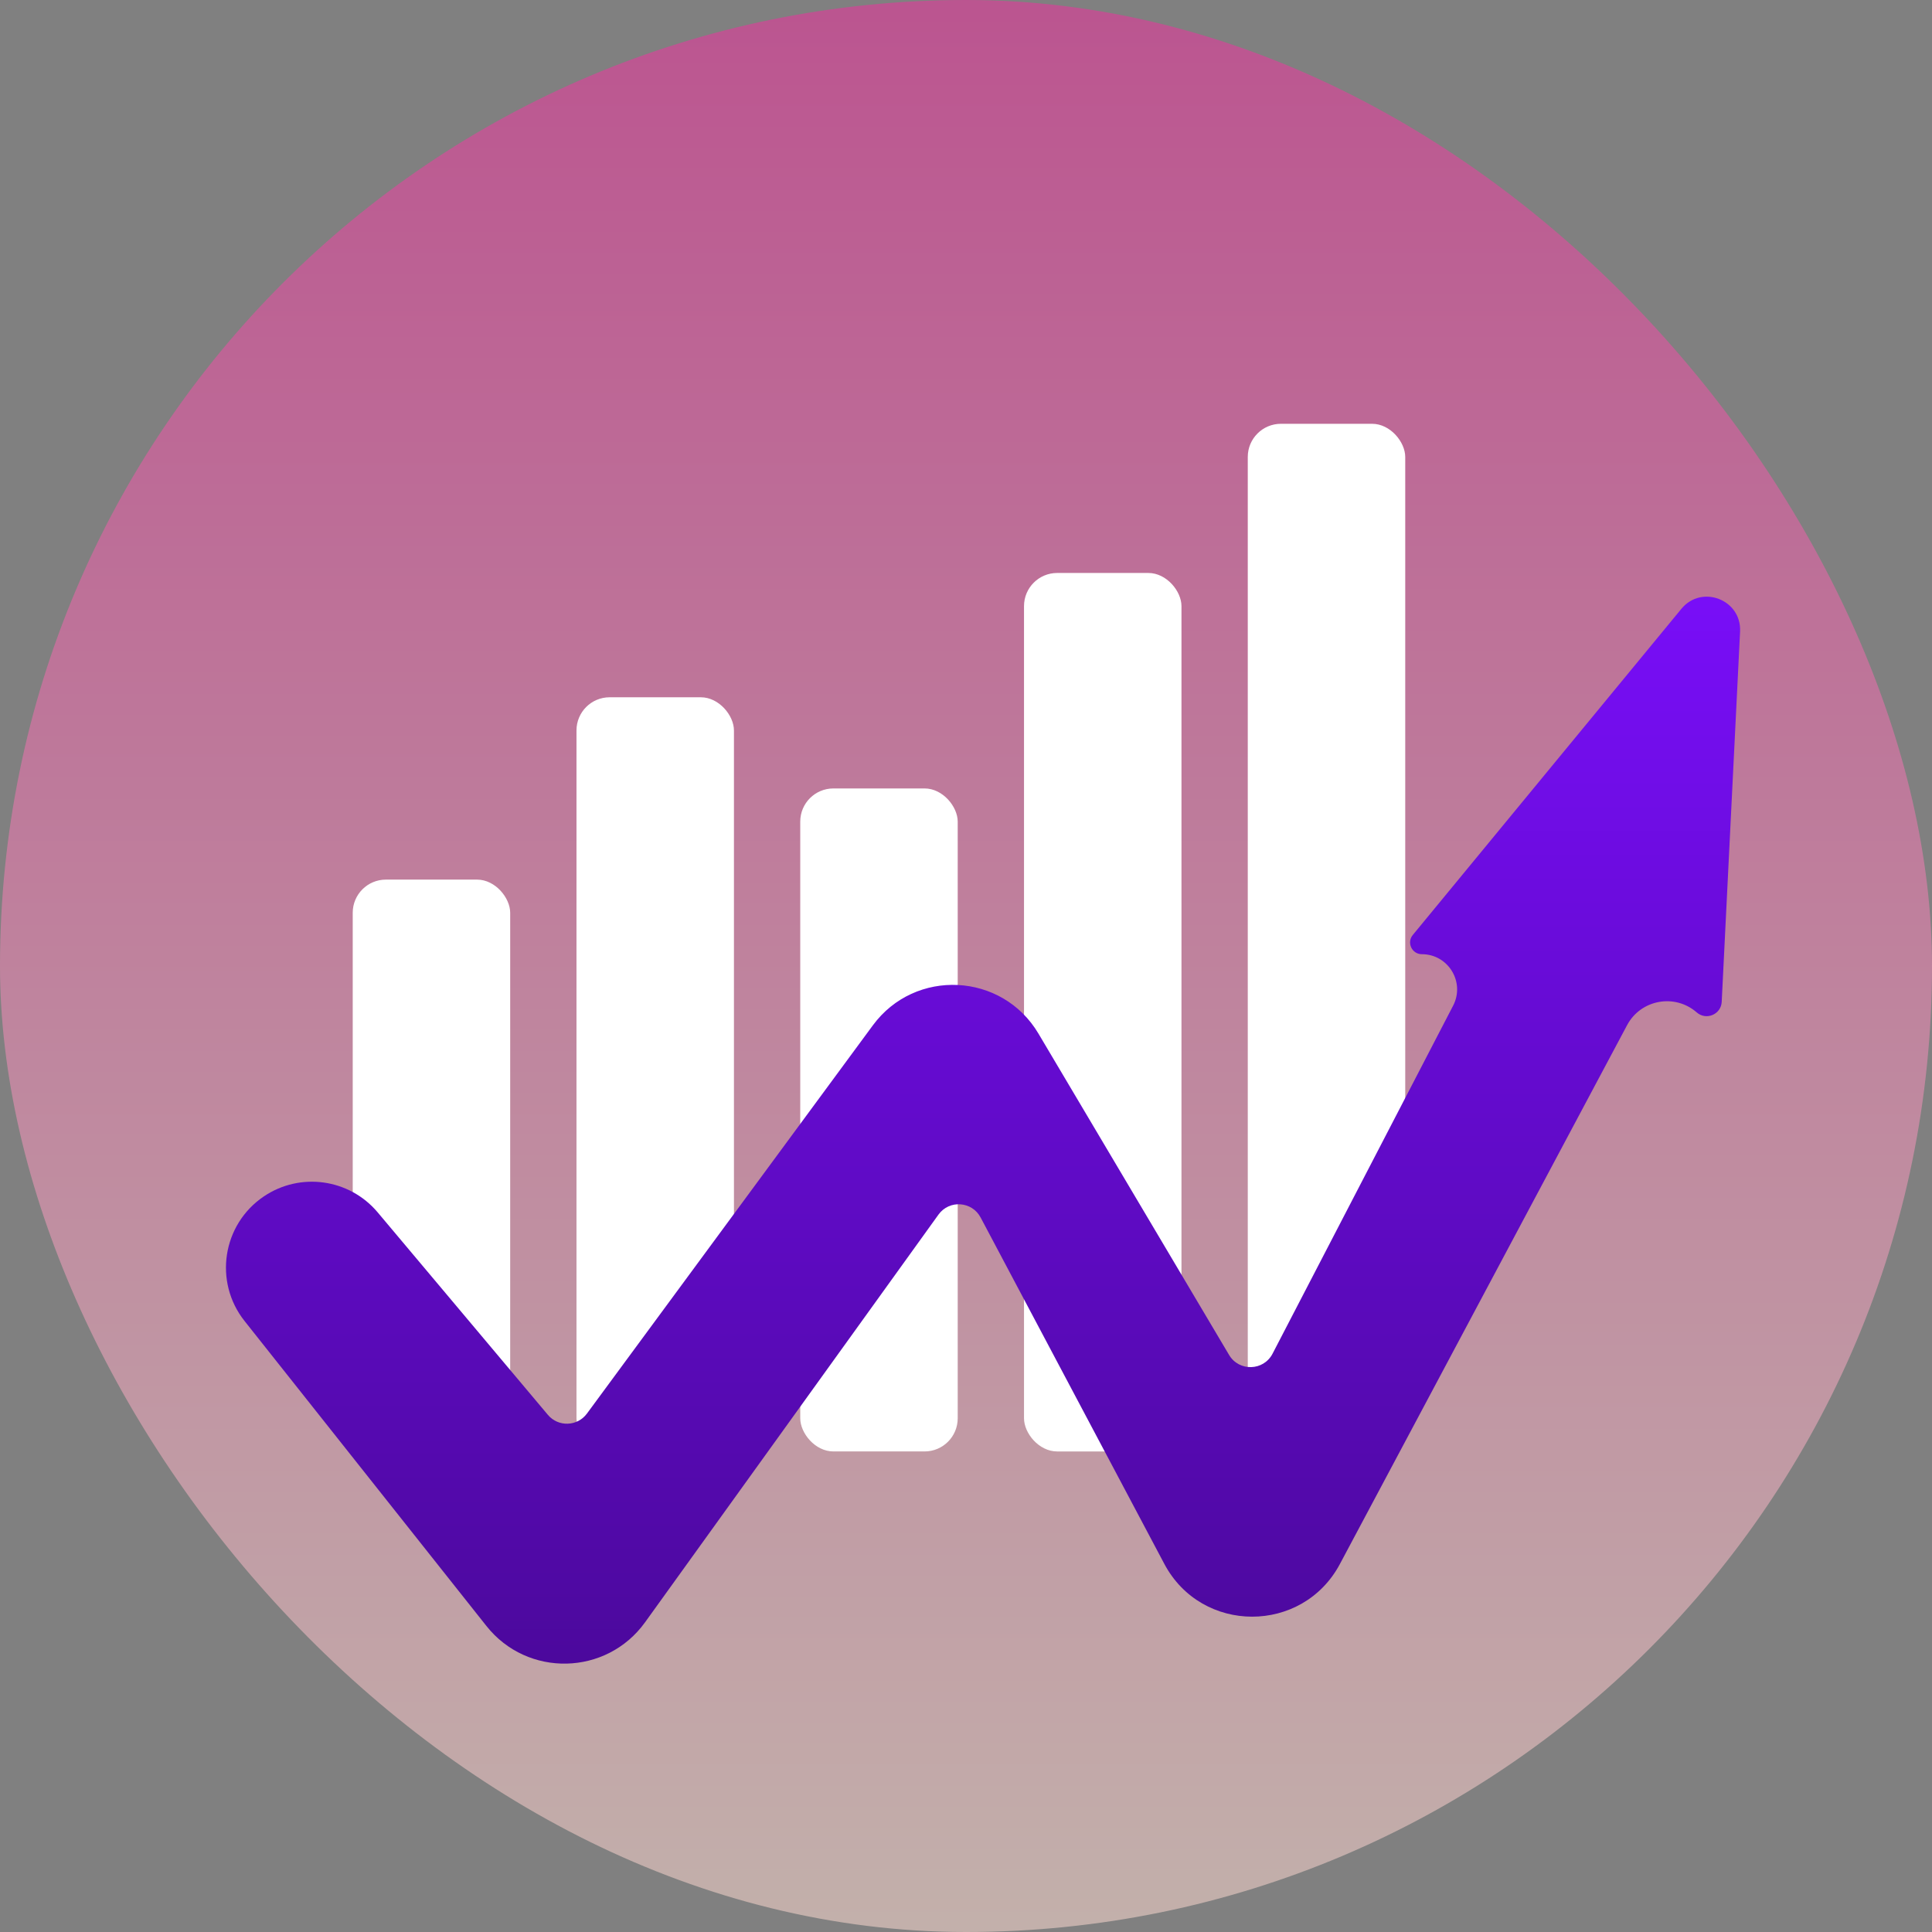 <svg width="155" height="155" viewBox="0 0 155 155" fill="none" xmlns="http://www.w3.org/2000/svg">
<rect x="0" y="0" width="155" height="155" fill="#808080" stroke="none"/>
<rect width="155" height="155" rx="77.5" fill="url(#paint0_linear_686_7502)" fill-opacity="0.6"/>
<rect x="28.298" y="70.569" width="12.633" height="45.878" rx="2.66" fill="white"/>
<rect x="46.25" y="55.941" width="12.633" height="60.505" rx="2.66" fill="white"/>
<rect x="64.202" y="63.255" width="12.633" height="53.191" rx="2.66" fill="white"/>
<rect x="82.154" y="45.968" width="12.633" height="70.479" rx="2.66" fill="white"/>
<rect x="100.106" y="34" width="12.633" height="82.447" rx="2.66" fill="white"/>
<path d="M43.955 113.51L30.299 97.264C28.028 94.562 24.083 94.013 21.16 95.99C17.836 98.238 17.128 102.839 19.621 105.983L39.025 130.449C42.315 134.597 48.659 134.449 51.752 130.152L75.291 97.445C76.155 96.244 77.98 96.369 78.672 97.675L93.408 125.462C96.403 131.109 104.491 131.118 107.498 125.476L130.537 82.248C131.635 80.187 134.368 79.687 136.126 81.225C136.886 81.89 138.079 81.384 138.129 80.375L139.602 50.668C139.729 48.109 136.521 46.868 134.893 48.845L113.344 75.012C112.838 75.626 113.275 76.553 114.071 76.553C116.192 76.553 117.557 78.8 116.581 80.682L102.093 108.605C101.372 109.994 99.405 110.05 98.607 108.704L83.312 82.922C80.397 78.008 73.414 77.661 70.026 82.262L47.088 113.409C46.322 114.449 44.785 114.498 43.955 113.51Z" fill="url(#paint1_linear_686_7502)"/>
<defs>
<linearGradient id="paint0_linear_686_7502" x1="77.64" y1="-28.068" x2="77.64" y2="223.284" gradientUnits="userSpaceOnUse">
<stop stop-color="#E11C93"/>
<stop offset="0.76" stop-color="#F0D9CA"/>
</linearGradient>
<linearGradient id="paint1_linear_686_7502" x1="77.5" y1="42.644" x2="77.5" y2="138.721" gradientUnits="userSpaceOnUse">
<stop stop-color="#7B0EFD"/>
<stop offset="1" stop-color="#490897"/>
</linearGradient>
</defs>
</svg>
